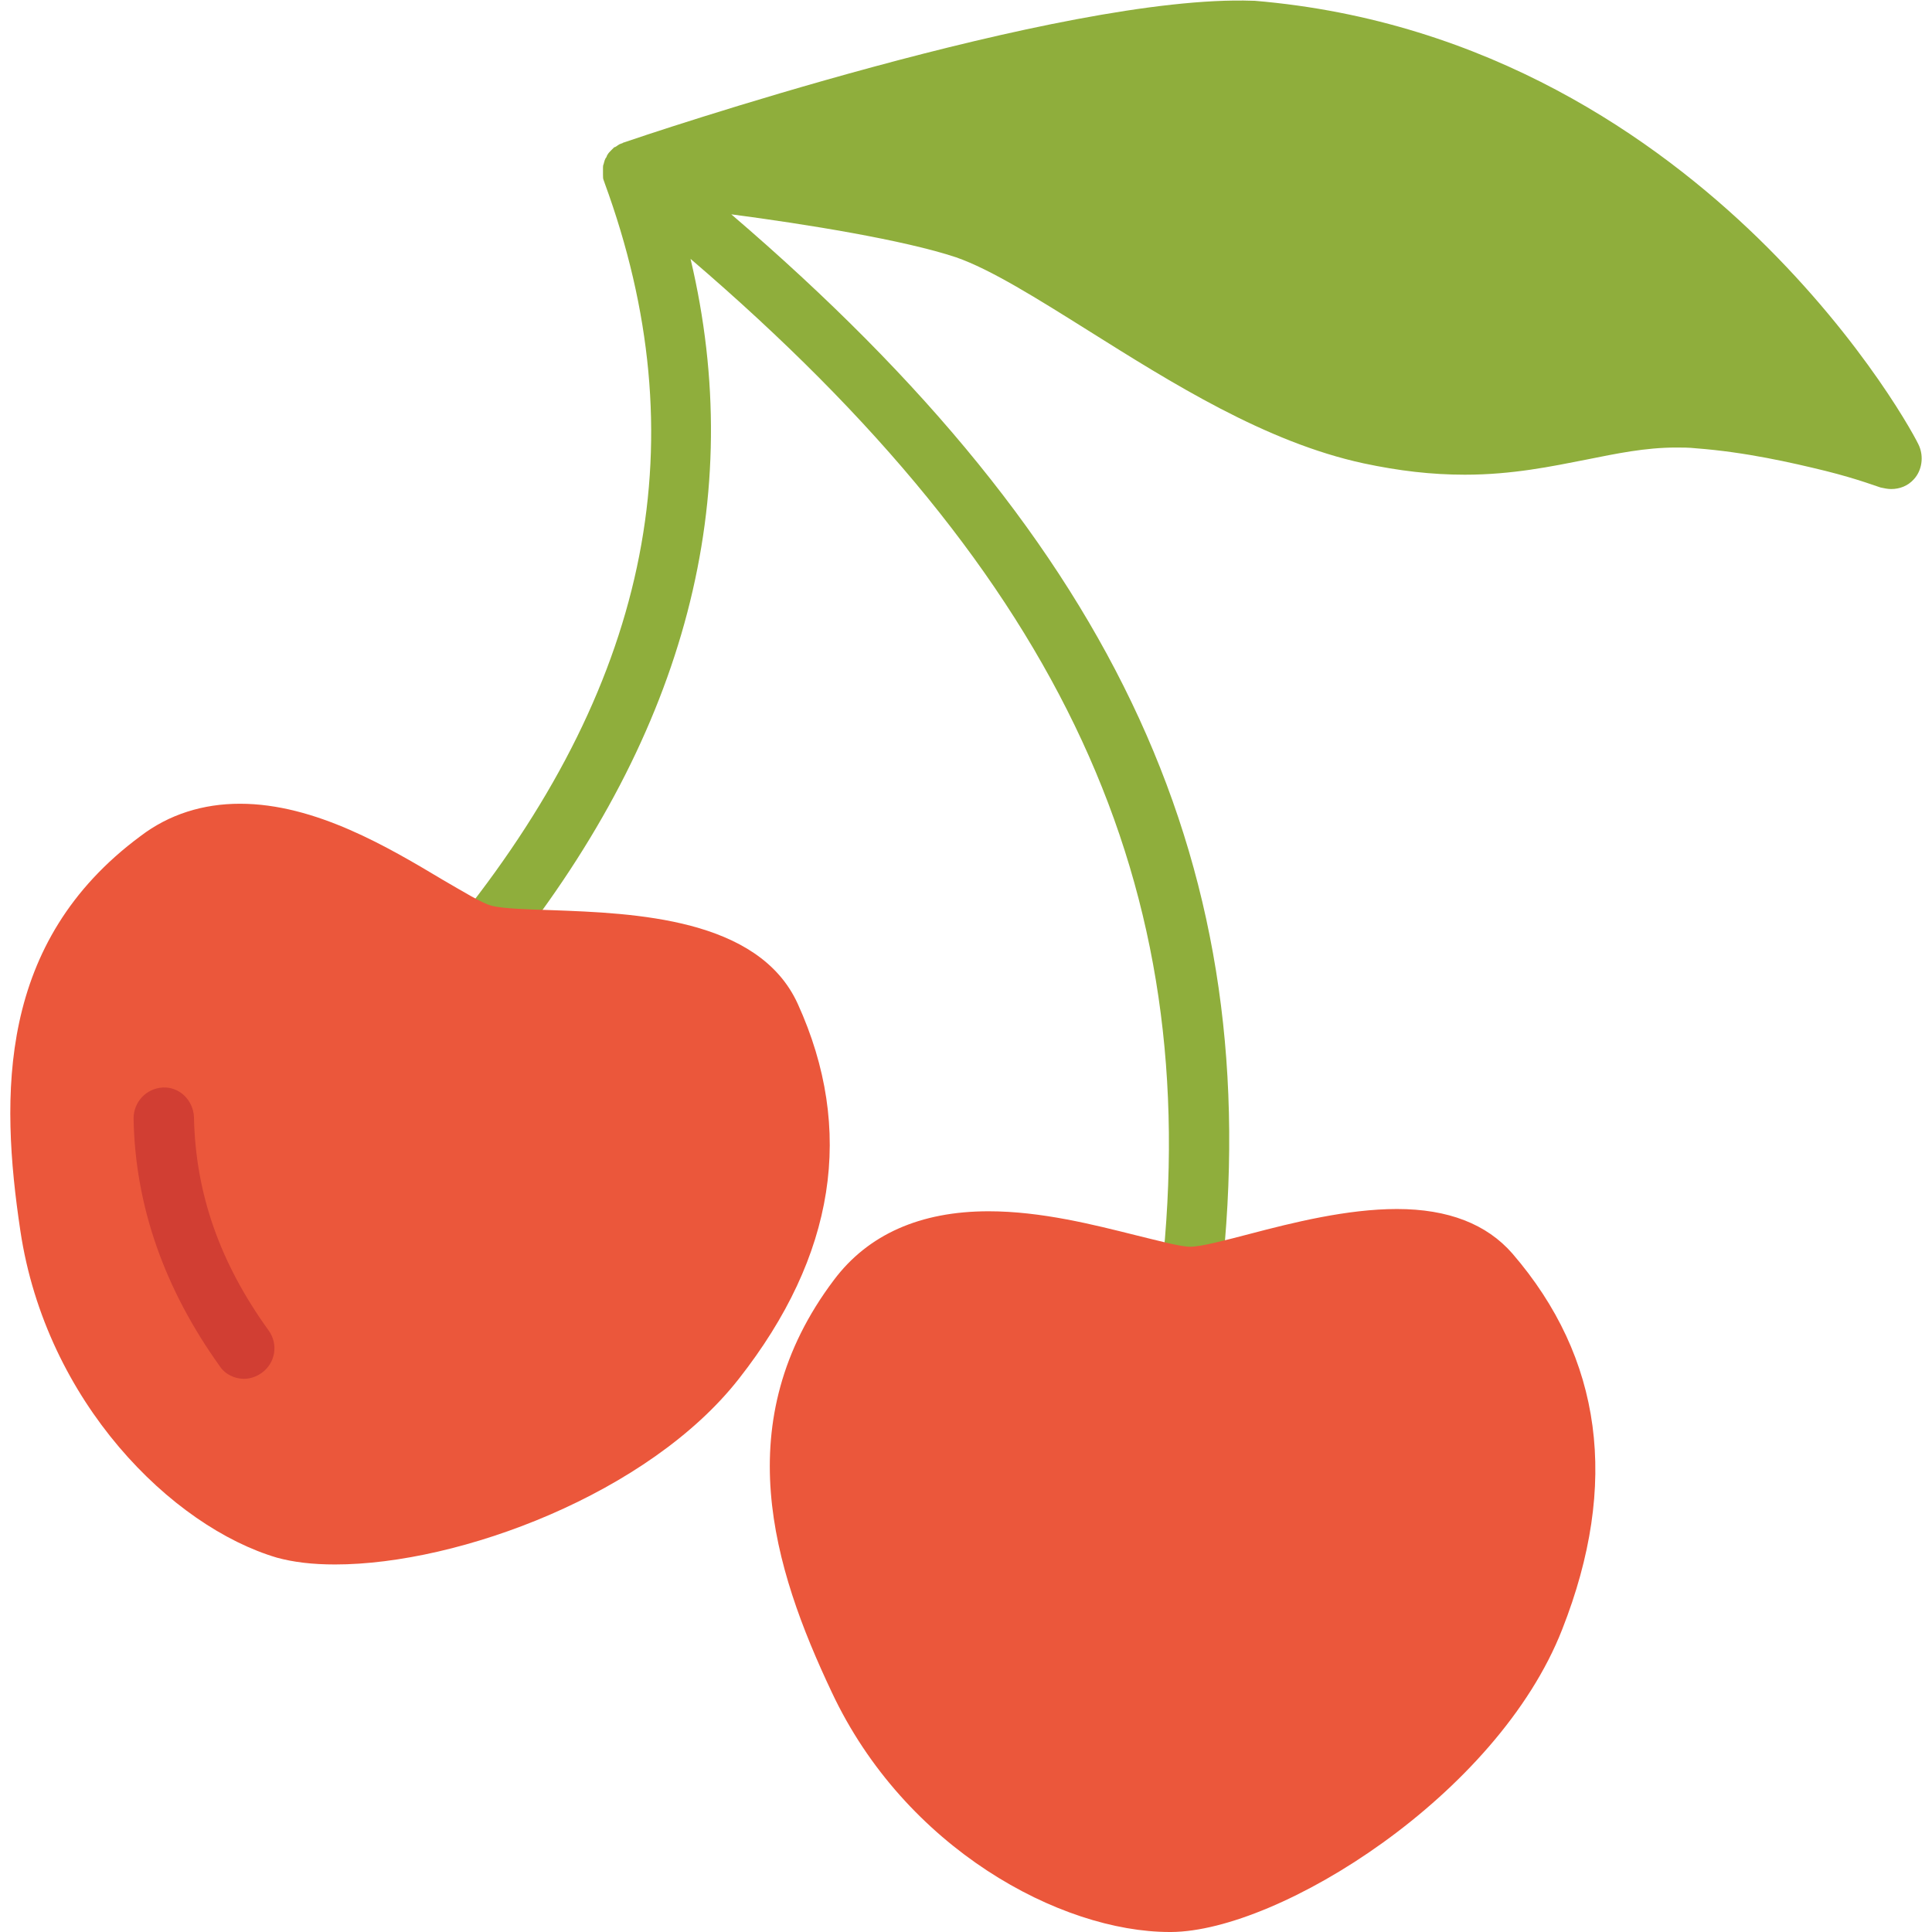 <?xml version="1.0" encoding="utf-8"?>
<!-- Generator: Adobe Illustrator 22.1.0, SVG Export Plug-In . SVG Version: 6.00 Build 0)  -->
<svg version="1.1" id="Layer_1" xmlns="http://www.w3.org/2000/svg" xmlns:xlink="http://www.w3.org/1999/xlink" x="0px" y="0px"
	 viewBox="0 0 256 256" style="enable-background:new 0 0 256 256;" xml:space="preserve">
<style type="text/css">
	.st0{fill:#F6D67A;}
	.st1{fill:#E77CAE;}
	.st2{fill:#AC6535;}
	.st3{fill:#EB573B;}
	.st4{fill:#464646;}
	.st5{fill:#F5B31F;}
	.st6{fill:#9B592D;}
	.st7{fill:#9B5B2F;}
	.st8{fill:#E8A41A;}
	.st9{fill:#6D6E71;}
	.st10{fill:#E5A21C;}
	.st11{fill:#C66395;}
	.st12{fill:#E09F1E;}
	.st13{fill:#FFFFFF;}
	.st14{fill:#DDB95E;}
	.st15{fill:#EAC771;}
	.st16{fill:#F9F6CD;}
	.st17{fill:#009345;}
	.st18{fill:#008438;}
	.st19{fill:#EAA51B;}
	.st20{opacity:0.1;}
	.st21{fill:#FFD11D;}
	.st22{fill:#FFE37B;}
	.st23{fill:#FFA755;}
	.st24{fill:#FFEC97;}
	.st25{fill:#BC7532;}
	.st26{fill:#EFEFEF;}
	.st27{fill:#60ACF7;}
	.st28{fill:#876C6C;}
	.st29{fill:#1DDCFF;}
	.st30{fill:#BDF3FF;}
	.st31{fill:#EFCA70;}
	.st32{fill:#EFA91D;}
	.st33{fill:#8FAE3C;}
	.st34{fill:#92A5AC;}
	.st35{fill:#E8E3BA;}
	.st36{fill:#F79932;}
	.st37{fill:#F4F4F4;}
	.st38{fill:#FFDF8F;}
	.st39{fill:#EAE5B9;}
	.st40{fill:#7E9E6A;}
	.st41{fill:#94B57F;}
	.st42{fill:#9B5D8C;}
	.st43{fill:#96557A;}
	.st44{fill:#C3755A;}
	.st45{fill:#9BD7DD;}
	.st46{fill:#90CAD3;}
	.st47{fill:#F7F7F7;}
	.st48{fill:#AFE6EF;}
	.st49{fill:#FFFAEB;}
	.st50{fill:#F4EFC3;}
	.st51{fill:#F9F9F9;}
	.st52{fill:#FFE5C4;}
	.st53{fill:#FFB024;}
	.st54{fill:#FFC612;}
	.st55{fill:#FFCE31;}
	.st56{fill:#A05C2D;}
	.st57{fill:#1DCAF2;}
	.st58{fill:#00B0E0;}
	.st59{fill:#F2A355;}
	.st60{fill:#D68032;}
	.st61{fill:#66625D;}
	.st62{fill:#54504D;}
	.st63{fill:#B76955;}
	.st64{fill:#EFE8B4;}
	.st65{fill:#B93226;}
	.st66{fill:#EFEABF;}
	.st67{fill:#90C056;}
	.st68{opacity:0.15;}
	.st69{fill:#E8C56D;}
	.st70{fill:#F7BE4B;}
	.st71{fill:#E0A338;}
	.st72{fill:#F68455;}
	.st73{fill:#E26F47;}
	.st74{fill:#EC754B;}
	.st75{fill:#4AA5BA;}
	.st76{opacity:0.5;}
	.st77{fill:#A0B1B5;}
	.st78{opacity:0.7;}
	.st79{fill:#00ADEE;}
	.st80{fill:#F4D4B3;}
	.st81{fill:#F9D97A;}
	.st82{fill:#EDC96E;}
	.st83{fill:none;}
	.st84{fill:#AF6535;}
	.st85{fill:#F18BB4;}
	.st86{fill:#B3E4FF;}
	.st87{fill:#97DFFF;}
	.st88{fill:#D06E3C;}
	.st89{fill:#B55931;}
	.st90{fill:#DA4F4B;}
	.st91{fill:#EFCAA8;}
	.st92{fill:#EA7CB1;}
	.st93{fill:#EA7DAE;}
	.st94{fill:#BC7646;}
	.st95{fill:#00A1C6;}
	.st96{fill:#FCC230;}
	.st97{fill:#F2EBB1;}
	.st98{fill:#F9D6AF;}
	.st99{fill:#D34735;}
	.st100{fill:#E5A21A;}
	.st101{fill:#849E33;}
	.st102{fill:#EFBB14;}
	.st103{fill:#D8402B;}
	.st104{fill:#829B34;}
	.st105{fill:#F88916;}
	.st106{fill:#E27513;}
	.st107{fill:#FFB41F;}
	.st108{fill:#8AA538;}
	.st109{fill:#BE6BB2;}
	.st110{fill:#AA5BA3;}
	.st111{fill:#FFDF66;}
	.st112{fill:#F4BA00;}
	.st113{fill:#E28529;}
	.st114{fill:#FF9945;}
	.st115{fill:#BA6C45;}
	.st116{fill:#EDBA15;}
	.st117{fill:#E0452F;}
	.st118{fill:#F7F2D5;}
	.st119{fill:#4C4E51;}
	.st120{fill:#EA615D;}
	.st121{fill:#DD4A36;}
	.st122{fill:#F6AF72;}
	.st123{fill:#E8955D;}
	.st124{fill:#E4C074;}
	.st125{fill:#EAE4C3;}
	.st126{fill:#BF3522;}
	.st127{fill:#D13E33;}
	.st128{fill:#AA5EA3;}
	.st129{fill:#DD443C;}
	.st130{fill:#AA5FA3;}
	.st131{fill:#B7C536;}
	.st132{fill:#F2872F;}
	.st133{fill:#AF5FA7;}
	.st134{fill:#E29F17;}
	.st135{fill:#FFC86E;}
	.st136{fill:#A55937;}
	.st137{fill:#D8422E;}
	.st138{fill:#C3556D;}
	.st139{fill:#B24965;}
	.st140{fill:#D1A962;}
	.st141{fill:#A3961A;}
	.st142{fill:#AFA51D;}
	.st143{fill:#968A1C;}
</style>
<g>
	<g>
		<g>
			<g>
				<g>
					<g>
						<g>
							<path class="st33" d="M253.6,63.5c-0.8,0.9-1.9,1.3-3,1.3c-0.5,0-0.9-0.1-1.4-0.2c-0.1,0-2.9-1.1-7.3-2.2
								c-4.5-1.1-10.6-2.5-17.2-3c-0.9-0.1-1.8-0.1-2.6-0.1c-4.1,0-7.9,0.8-11.9,1.6c-4.6,0.9-9.8,2-16.1,2c-4.4,0-8.7-0.5-13.4-1.5
								c-13-2.8-25.5-10.7-36.5-17.6c-6.7-4.2-12.9-8.1-17.5-9.7c-6.9-2.3-19.9-4.4-29.8-5.7c51.5,44.1,71,87,64.9,141.3
								c-0.2,2-2,3.6-4,3.6c-0.1,0-0.3,0-0.4,0c-2.2-0.2-3.8-2.2-3.5-4.4c5.7-51.5-13-92.3-62.4-134.6c7.5,31.6-0.6,62.6-24.1,92.2
								c-1.4,1.7-3.9,2-5.6,0.6c-1.7-1.4-2-3.9-0.7-5.6c25.2-31.7,31.4-63.5,19-97.3c0-0.1-0.1-0.2-0.1-0.3
								c-0.1-0.2-0.1-0.4-0.1-0.7c0,0,0,0,0,0c0-0.1,0-0.3,0-0.5c0-0.2,0-0.3,0-0.5c0-0.1,0-0.3,0.1-0.5c0-0.1,0.1-0.3,0.1-0.4
								c0.1-0.2,0.1-0.3,0.2-0.4c0.1-0.1,0.1-0.3,0.2-0.4c0.1-0.2,0.3-0.4,0.5-0.6c0,0,0.1-0.1,0.1-0.1c0.1-0.1,0.2-0.2,0.3-0.3
								c0,0,0,0,0.1,0c0.1-0.1,0.2-0.1,0.3-0.2c0.1-0.1,0.2-0.1,0.3-0.2c0.1,0,0.2-0.1,0.3-0.1c0.1,0,0.1-0.1,0.2-0.1
								c2.3-0.8,58.2-19.7,83.4-18.8c0.1,0,0.1,0,0.2,0c31.2,2.6,53.4,18.5,66.7,31.4c14.3,13.9,21.2,27,21.4,27.6
								C254.9,60.5,254.7,62.3,253.6,63.5z"/>
						</g>
					</g>
				</g>
			</g>
		</g>
	</g>
	<g>
		<g>
			<g>
				<g>
					<g>
						<g>
							<path class="st3" d="M97.9,182.7c-11.9,15.2-37,24.6-53.5,24.6c0,0,0,0,0,0c-3,0-5.5-0.3-7.7-0.9
								c-13.9-4.1-30.6-20.6-34-43.3c-2.7-18-3-38.3,15.9-52.3c3.8-2.9,8.3-4.3,13.2-4.3c10,0,19.7,5.8,26.9,10.1
								c2.6,1.5,5.2,3.1,6.4,3.4c1.4,0.4,4.8,0.5,8,0.6c10.9,0.4,27.4,1,32.6,12.4C113.3,149.7,110.7,166.4,97.9,182.7z"/>
						</g>
					</g>
				</g>
			</g>
		</g>
	</g>
	<g>
		<g>
			<g>
				<g>
					<g>
						<g>
							<path class="st3" d="M207,215.9c-8.6,22-37.5,40-51.8,40.1H155c-14.5,0-35.1-11.1-44.8-31.8c-7.8-16.5-13.8-35.9,0.3-54.6
								c4.5-6,11.4-9.1,20.5-9.1c7,0,14,1.8,19.6,3.2c2.9,0.7,5.8,1.5,7.1,1.5c1.5,0,4.8-0.9,7.9-1.7c5.7-1.5,12.9-3.3,19.5-3.3
								c6.8,0,11.9,2,15.3,5.9C212.3,179.9,214.6,196.6,207,215.9z"/>
						</g>
					</g>
				</g>
			</g>
		</g>
	</g>
	<g>
		<g>
			<g>
				<g>
					<g>
						<g>
							<path class="st127" d="M32.3,182.7c-1.2,0-2.5-0.6-3.2-1.7c-7.3-10.2-11.2-21.2-11.4-32.8c0-2.2,1.7-4,3.9-4.1
								c2.2-0.1,4,1.7,4.1,3.9c0.2,10.1,3.4,19.3,9.9,28.3c1.3,1.8,0.9,4.3-0.9,5.6C34,182.4,33.2,182.7,32.3,182.7z"/>
						</g>
					</g>
				</g>
			</g>
		</g>
	</g>
</g>
</svg>
